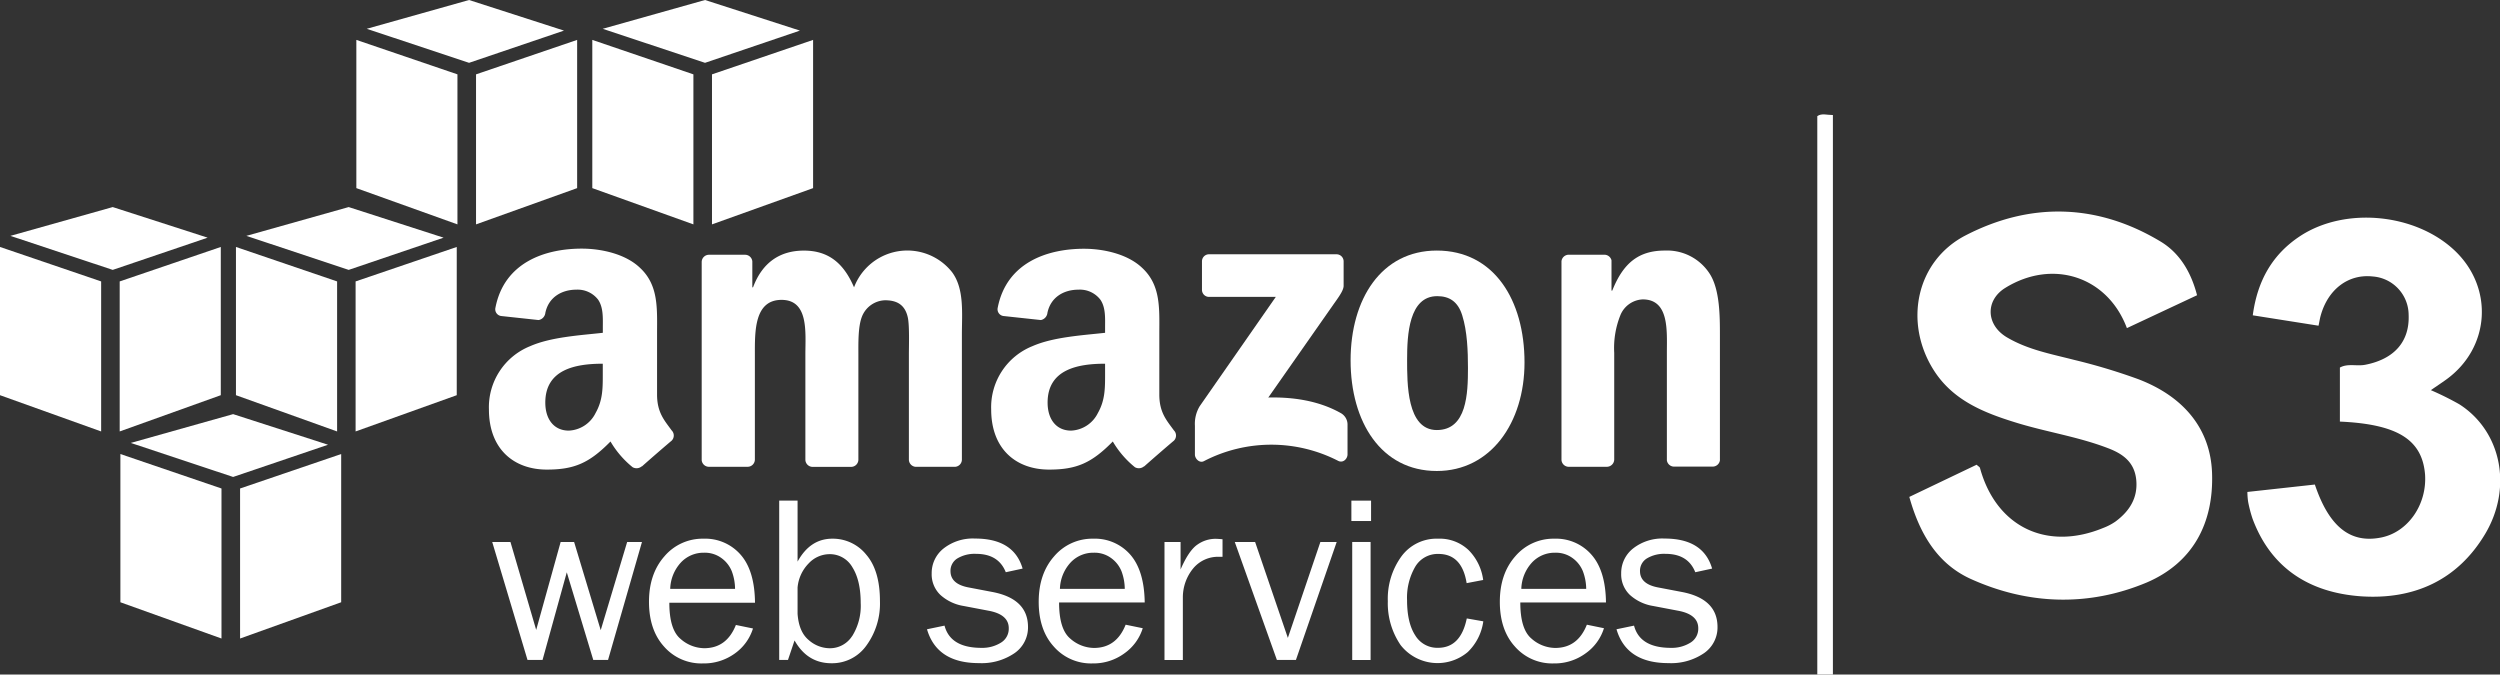 <svg xmlns="http://www.w3.org/2000/svg" viewBox="0 0 570.23 153.85"><rect x="0" y="0" width="570.23" height="153.85" fill="#333333" stroke="none"/><defs><style>.cls-1,.cls-2{fill:#fff;}.cls-1{fill-rule:evenodd;}</style></defs><title>Asset 2</title><g id="Layer_2" data-name="Layer 2"><g id="Layer_2-2" data-name="Layer 2"><polygon class="cls-1" points="50.52 145.64 27.46 137.37 27.46 103.56 50.52 111.42 50.52 145.64"/><polygon class="cls-1" points="54.76 145.64 77.82 137.37 77.82 103.56 54.76 111.42 54.76 145.64"/><polygon class="cls-1" points="29.83 101.03 53.17 94.46 74.82 101.44 53.17 108.79 29.83 101.03"/><polygon class="cls-1" points="23.07 98.41 0 90.14 0 56.33 23.07 64.19 23.07 98.41"/><polygon class="cls-1" points="27.3 98.41 50.36 90.14 50.36 56.33 27.3 64.19 27.3 98.41"/><polygon class="cls-1" points="2.37 53.8 25.71 47.23 47.36 54.21 25.71 61.56 2.37 53.8"/><polygon class="cls-1" points="76.89 98.41 53.82 90.14 53.82 56.33 76.89 64.19 76.89 98.41"/><polygon class="cls-1" points="81.11 98.41 104.18 90.14 104.18 56.33 81.11 64.19 81.11 98.41"/><polygon class="cls-1" points="56.19 53.8 79.53 47.23 101.18 54.21 79.53 61.56 56.19 53.8"/><polygon class="cls-1" points="104.34 51.18 81.28 42.91 81.28 9.1 104.34 16.96 104.34 51.18"/><polygon class="cls-1" points="108.58 51.18 131.64 42.91 131.64 9.1 108.58 16.96 108.58 51.18"/><polygon class="cls-1" points="83.65 6.57 106.99 0 128.64 6.98 106.99 14.33 83.65 6.57"/><polygon class="cls-1" points="158.16 51.18 135.1 42.91 135.1 9.1 158.16 16.96 158.16 51.18"/><polygon class="cls-1" points="162.4 51.18 185.46 42.91 185.46 9.1 162.4 16.96 162.4 51.18"/><polygon class="cls-1" points="137.47 6.57 160.81 0 182.46 6.98 160.81 14.33 137.47 6.57"/><polygon class="cls-2" points="137.02 143.74 130.95 123.62 127.88 123.62 122.3 143.68 116.43 123.62 112.27 123.62 120.32 150.53 123.75 150.53 129.28 130.54 135.32 150.53 138.69 150.53 146.43 123.62 143.05 123.62 137.02 143.74"/><path class="cls-2" d="M168.93,126.52a10.73,10.73,0,0,0-8.47-3.65,11.41,11.41,0,0,0-8.89,4q-3.54,4-3.54,10.39t3.4,10.18a11.29,11.29,0,0,0,8.91,3.88,12,12,0,0,0,7.26-2.26,11,11,0,0,0,4.15-5.71l-3.9-.8q-2.1,5.3-7.23,5.3a8.3,8.3,0,0,1-5.4-2.13q-2.55-2.13-2.55-8.24h19.54Q172.14,130.17,168.93,126.52Zm-16.06,7.79a9.27,9.27,0,0,1,2.43-6,7.07,7.07,0,0,1,5.28-2.24,6.41,6.41,0,0,1,4,1.24,6.86,6.86,0,0,1,2.34,3,11.68,11.68,0,0,1,.74,4Z"/><path class="cls-2" d="M189.84,122.87q-5.05,0-7.92,5.23V114.19h-4.19v36.34h2l1.5-4.45q2.93,5.2,8.41,5.2a9.57,9.57,0,0,0,8-4.07,16.23,16.23,0,0,0,3.07-10.07q0-7-3.12-10.62A9.79,9.79,0,0,0,189.84,122.87Zm4.52,22.22a6,6,0,0,1-5.15,2.77,7.33,7.33,0,0,1-4.75-1.87q-2.25-1.87-2.54-6v-6a9,9,0,0,1,2.52-5.47,6.57,6.57,0,0,1,4.75-2.12,5.91,5.91,0,0,1,5.24,3q1.89,3,1.89,8.17A13,13,0,0,1,194.37,145.1Z"/><path class="cls-2" d="M226.22,135l-5.24-1q-4.18-.77-4.18-3.74a3.3,3.3,0,0,1,1.64-2.93,7.65,7.65,0,0,1,4.19-1q5.13,0,6.78,4.19l3.84-.83q-2-6.85-10.81-6.85a10.83,10.83,0,0,0-7.24,2.28,7.13,7.13,0,0,0-2.69,5.66,6.48,6.48,0,0,0,2,4.93,10.35,10.35,0,0,0,5.3,2.51l5.67,1.08q4.61.85,4.61,4a3.71,3.71,0,0,1-1.81,3.3,8,8,0,0,1-4.42,1.17q-7.09,0-8.42-5.07l-4,.83q2.26,7.72,11.83,7.72a13.32,13.32,0,0,0,8.15-2.28,7.12,7.12,0,0,0,3.06-6Q234.45,136.52,226.22,135Z"/><path class="cls-2" d="M257.82,126.52a10.73,10.73,0,0,0-8.47-3.65,11.41,11.41,0,0,0-8.89,4q-3.54,4-3.54,10.39t3.41,10.18a11.28,11.28,0,0,0,8.91,3.88A11.94,11.94,0,0,0,256.5,149a11,11,0,0,0,4.15-5.71l-3.9-.8q-2.1,5.3-7.23,5.3a8.3,8.3,0,0,1-5.4-2.13q-2.55-2.13-2.55-8.24H261.1Q261,130.17,257.82,126.52Zm-16.06,7.79a9.26,9.26,0,0,1,2.43-6,7.07,7.07,0,0,1,5.28-2.24,6.41,6.41,0,0,1,4,1.24,6.87,6.87,0,0,1,2.34,3,11.7,11.7,0,0,1,.74,4Z"/><path class="cls-2" d="M273.18,124.18q-2,1.31-3.9,5.71v-6.27h-3.67v26.92h4.19V136.29a10.4,10.4,0,0,1,2.45-6.75A7.36,7.36,0,0,1,278,127h.85v-4q-1-.1-1.65-.1A7.13,7.13,0,0,0,273.18,124.18Z"/><polygon class="cls-2" points="293.75 145.5 286.28 123.62 281.64 123.62 291.25 150.53 295.59 150.53 304.89 123.62 301.17 123.62 293.75 145.5"/><rect class="cls-2" x="308.24" y="114.19" width="4.49" height="4.65"/><rect class="cls-2" x="308.43" y="123.62" width="4.19" height="26.92"/><path class="cls-2" d="M328.09,126.35q5.37,0,6.44,6.66l3.77-.72A11.79,11.79,0,0,0,335,125.5a9.56,9.56,0,0,0-7-2.63,9.93,9.93,0,0,0-8.37,4.07,16.44,16.44,0,0,0-3.08,10.2,16.89,16.89,0,0,0,2.92,10,10.69,10.69,0,0,0,15.32,1.58,12,12,0,0,0,3.54-7l-3.77-.66q-1.38,6.7-6.57,6.7a5.86,5.86,0,0,1-5.2-2.86q-1.85-2.86-1.85-8a14.05,14.05,0,0,1,1.86-7.63A5.94,5.94,0,0,1,328.09,126.35Z"/><path class="cls-2" d="M363,126.52a10.73,10.73,0,0,0-8.47-3.65,11.41,11.41,0,0,0-8.89,4q-3.54,4-3.54,10.39t3.41,10.18a11.29,11.29,0,0,0,8.91,3.88A11.94,11.94,0,0,0,361.7,149a11,11,0,0,0,4.15-5.71l-3.9-.8q-2.1,5.3-7.23,5.3a8.3,8.3,0,0,1-5.4-2.13q-2.55-2.13-2.55-8.24h19.54Q366.23,130.17,363,126.52ZM347,134.31a9.25,9.25,0,0,1,2.43-6,7.07,7.07,0,0,1,5.28-2.24,6.41,6.41,0,0,1,4,1.24,6.86,6.86,0,0,1,2.34,3,11.68,11.68,0,0,1,.75,4Z"/><path class="cls-2" d="M383.49,135l-5.24-1q-4.18-.77-4.18-3.74a3.3,3.3,0,0,1,1.64-2.93,7.65,7.65,0,0,1,4.19-1q5.13,0,6.78,4.19l3.84-.83q-2-6.85-10.81-6.85a10.83,10.83,0,0,0-7.24,2.28,7.13,7.13,0,0,0-2.69,5.66,6.48,6.48,0,0,0,2,4.93,10.35,10.35,0,0,0,5.3,2.51l5.67,1.08q4.61.85,4.61,4a3.71,3.71,0,0,1-1.81,3.3,8,8,0,0,1-4.42,1.17q-7.09,0-8.42-5.07l-4,.83q2.26,7.72,11.83,7.72a13.32,13.32,0,0,0,8.15-2.28,7.12,7.12,0,0,0,3.06-6Q391.72,136.52,383.49,135Z"/><path class="cls-1" d="M274.16,66.09V59.63A1.6,1.6,0,0,1,275.8,58h29a1.62,1.62,0,0,1,1.67,1.63v5.54c0,.93-.79,2.14-2.18,4.07l-15,21.43c5.57-.13,11.47.7,16.53,3.55a3,3,0,0,1,1.54,2.52v6.9c0,1-1,2.05-2.13,1.48a33.38,33.38,0,0,0-30.62.06c-1,.54-2.06-.55-2.06-1.5V97.11a7.8,7.8,0,0,1,1.08-4.44L291,67.72H275.83A1.61,1.61,0,0,1,274.16,66.09Z"/><path class="cls-1" d="M170.45,106.47h-8.82a1.66,1.66,0,0,1-1.58-1.49V59.74a1.66,1.66,0,0,1,1.7-1.63H170a1.66,1.66,0,0,1,1.6,1.52v5.91h.16c2.14-5.71,6.17-8.38,11.6-8.38s9,2.67,11.44,8.38a13,13,0,0,1,22.38-3.43c2.8,3.81,2.22,9.33,2.22,14.19v28.55a1.66,1.66,0,0,1-1.7,1.63h-8.81a1.66,1.66,0,0,1-1.58-1.62v-24c0-1.9.16-6.67-.25-8.47-.66-3-2.63-3.9-5.18-3.9a5.85,5.85,0,0,0-5.27,3.71c-.91,2.29-.82,6.09-.82,8.66v24a1.66,1.66,0,0,1-1.7,1.63h-8.81a1.66,1.66,0,0,1-1.58-1.62v-24c0-5,.82-12.47-5.43-12.47s-6.09,7.24-6.09,12.47v24A1.66,1.66,0,0,1,170.45,106.47Z"/><path class="cls-1" d="M327.73,57.15c13,0,20,11.24,20,25.52,0,13.81-7.75,24.76-20,24.76-12.74,0-19.67-11.24-19.67-25.23S315.08,57.15,327.73,57.15Zm.08,10.4c-6.45,0-6.86,8.85-6.86,14.38s-.08,16.16,6.78,16.16,7.1-8.36,7.1-14.16c0-3.81-.16-8.38-1.31-12C332.55,68.79,330.59,67.55,327.82,67.55Z"/><path class="cls-1" d="M366.52,106.47h-8.78a1.66,1.66,0,0,1-1.58-1.62V59.58a1.67,1.67,0,0,1,1.69-1.48H366a1.68,1.68,0,0,1,1.57,1.27v6.92h.17c2.47-6.19,5.92-9.14,12-9.14A11.56,11.56,0,0,1,390,62.49c2.3,3.62,2.3,9.71,2.3,14.09V105a1.67,1.67,0,0,1-1.69,1.43h-8.84a1.66,1.66,0,0,1-1.57-1.43V80.48c0-5,.58-12.19-5.51-12.19a5.77,5.77,0,0,0-5.1,3.62,20.11,20.11,0,0,0-1.4,8.57v24.36A1.69,1.69,0,0,1,366.52,106.47Z"/><path class="cls-1" d="M252.06,84.87c0,3.44.08,6.3-1.65,9.35a7.16,7.16,0,0,1-6.1,4c-3.38,0-5.36-2.58-5.36-6.39,0-7.51,6.74-8.87,13.11-8.87Zm8.89,21.49a1.82,1.82,0,0,1-2.08.21,21.52,21.52,0,0,1-5.05-5.87c-4.84,4.93-8.27,6.41-14.54,6.41-7.42,0-13.2-4.58-13.2-13.74a15,15,0,0,1,9.4-14.41c4.78-2.1,11.46-2.48,16.58-3.05V74.75c0-2.1.17-4.58-1.07-6.39A5.89,5.89,0,0,0,246,66.07c-3.36,0-6.35,1.72-7.09,5.29A1.86,1.86,0,0,1,237.42,73l-8.54-.92a1.55,1.55,0,0,1-1.32-1.84c2-10.37,11.33-13.5,19.71-13.5,4.29,0,9.9,1.14,13.28,4.39,4.29,4,3.88,9.35,3.88,15.17V90c0,4.13,1.72,5.94,3.33,8.17a1.66,1.66,0,0,1,0,2.34c-1.8,1.51-5,4.29-6.76,5.86Z"/><path class="cls-1" d="M137.49,84.87c0,3.44.08,6.3-1.65,9.35a7.16,7.16,0,0,1-6.1,4c-3.38,0-5.36-2.58-5.36-6.39,0-7.51,6.74-8.87,13.11-8.87Zm8.89,21.49a1.82,1.82,0,0,1-2.08.21,21.51,21.51,0,0,1-5.05-5.87c-4.84,4.93-8.27,6.41-14.53,6.41-7.42,0-13.2-4.58-13.2-13.74a15,15,0,0,1,9.4-14.41c4.78-2.1,11.46-2.48,16.58-3.05V74.75c0-2.1.16-4.58-1.07-6.39a5.89,5.89,0,0,0-4.95-2.29c-3.36,0-6.35,1.72-7.09,5.29A1.86,1.86,0,0,1,122.85,73l-8.54-.92A1.55,1.55,0,0,1,113,70.21c2-10.37,11.32-13.5,19.71-13.5,4.29,0,9.9,1.14,13.28,4.39,4.29,4,3.88,9.35,3.88,15.17V90c0,4.13,1.72,5.94,3.33,8.17a1.66,1.66,0,0,1,0,2.34c-1.8,1.51-5,4.29-6.76,5.86Z"/><g id="FKDYOl.tif"><path class="cls-2" d="M435.5,113.34,450.85,106c.42.39.72.53.77.75,3.67,13.39,15.17,19,28.11,13.67a12.93,12.93,0,0,0,2.81-1.47c3.16-2.35,5.12-5.36,4.72-9.49s-3.16-6-6.51-7.26c-6.7-2.57-13.83-3.64-20.67-5.73-7.45-2.28-14.63-5.08-19.05-12.1-6.83-10.84-4-24.84,7.32-30.69,14.77-7.62,30-7.28,44.44,1.4,4.43,2.66,7,7.07,8.34,12.26l-16,7.5c-4.4-11.77-16.92-15.87-27.75-9.17-4.57,2.83-4.43,8.44.41,11.29s10.15,3.79,15.4,5.15a134.66,134.66,0,0,1,14.49,4.36c10.52,4,16.52,11.45,16.87,21.4.41,11.51-4.4,20.5-14.91,25C476.4,138.41,462.6,138,449.4,132,442.28,128.72,438,122.33,435.5,113.34Z"/><path class="cls-2" d="M533.71,96.16V83.84c1.79-1,3.85-.26,5.79-.64,6.61-1.29,10.15-5.29,9.89-11.43a8.83,8.83,0,0,0-8.2-8.71c-5.56-.61-10.23,2.94-11.88,9-.17.61-.26,1.24-.47,2.23l-15-2.37c1.05-7.89,4.49-14,11-18.2,10.37-6.65,26.31-4.95,35.15,3.52s8,22.11-2.05,29.35c-1.07.77-2.18,1.5-3.48,2.4a67.12,67.12,0,0,1,6.47,3.21c9.59,6.1,12.25,19,5.89,29.63s-16.39,15-28.35,14.18c-11.53-.84-20.45-6.27-24.69-17.72a29.79,29.79,0,0,1-1-3.84,17,17,0,0,1-.17-2.24L528,110.52c3.25,9.66,8.11,13.49,15.13,12.08,6.13-1.22,10.5-7.56,10-14.43C552.46,100.27,546.84,96.75,533.71,96.16Z"/><path class="cls-2" d="M418.07,153.85h-3.56V26.49c1-.71,2.21-.25,3.56-.25Z"/></g></g></g></svg>